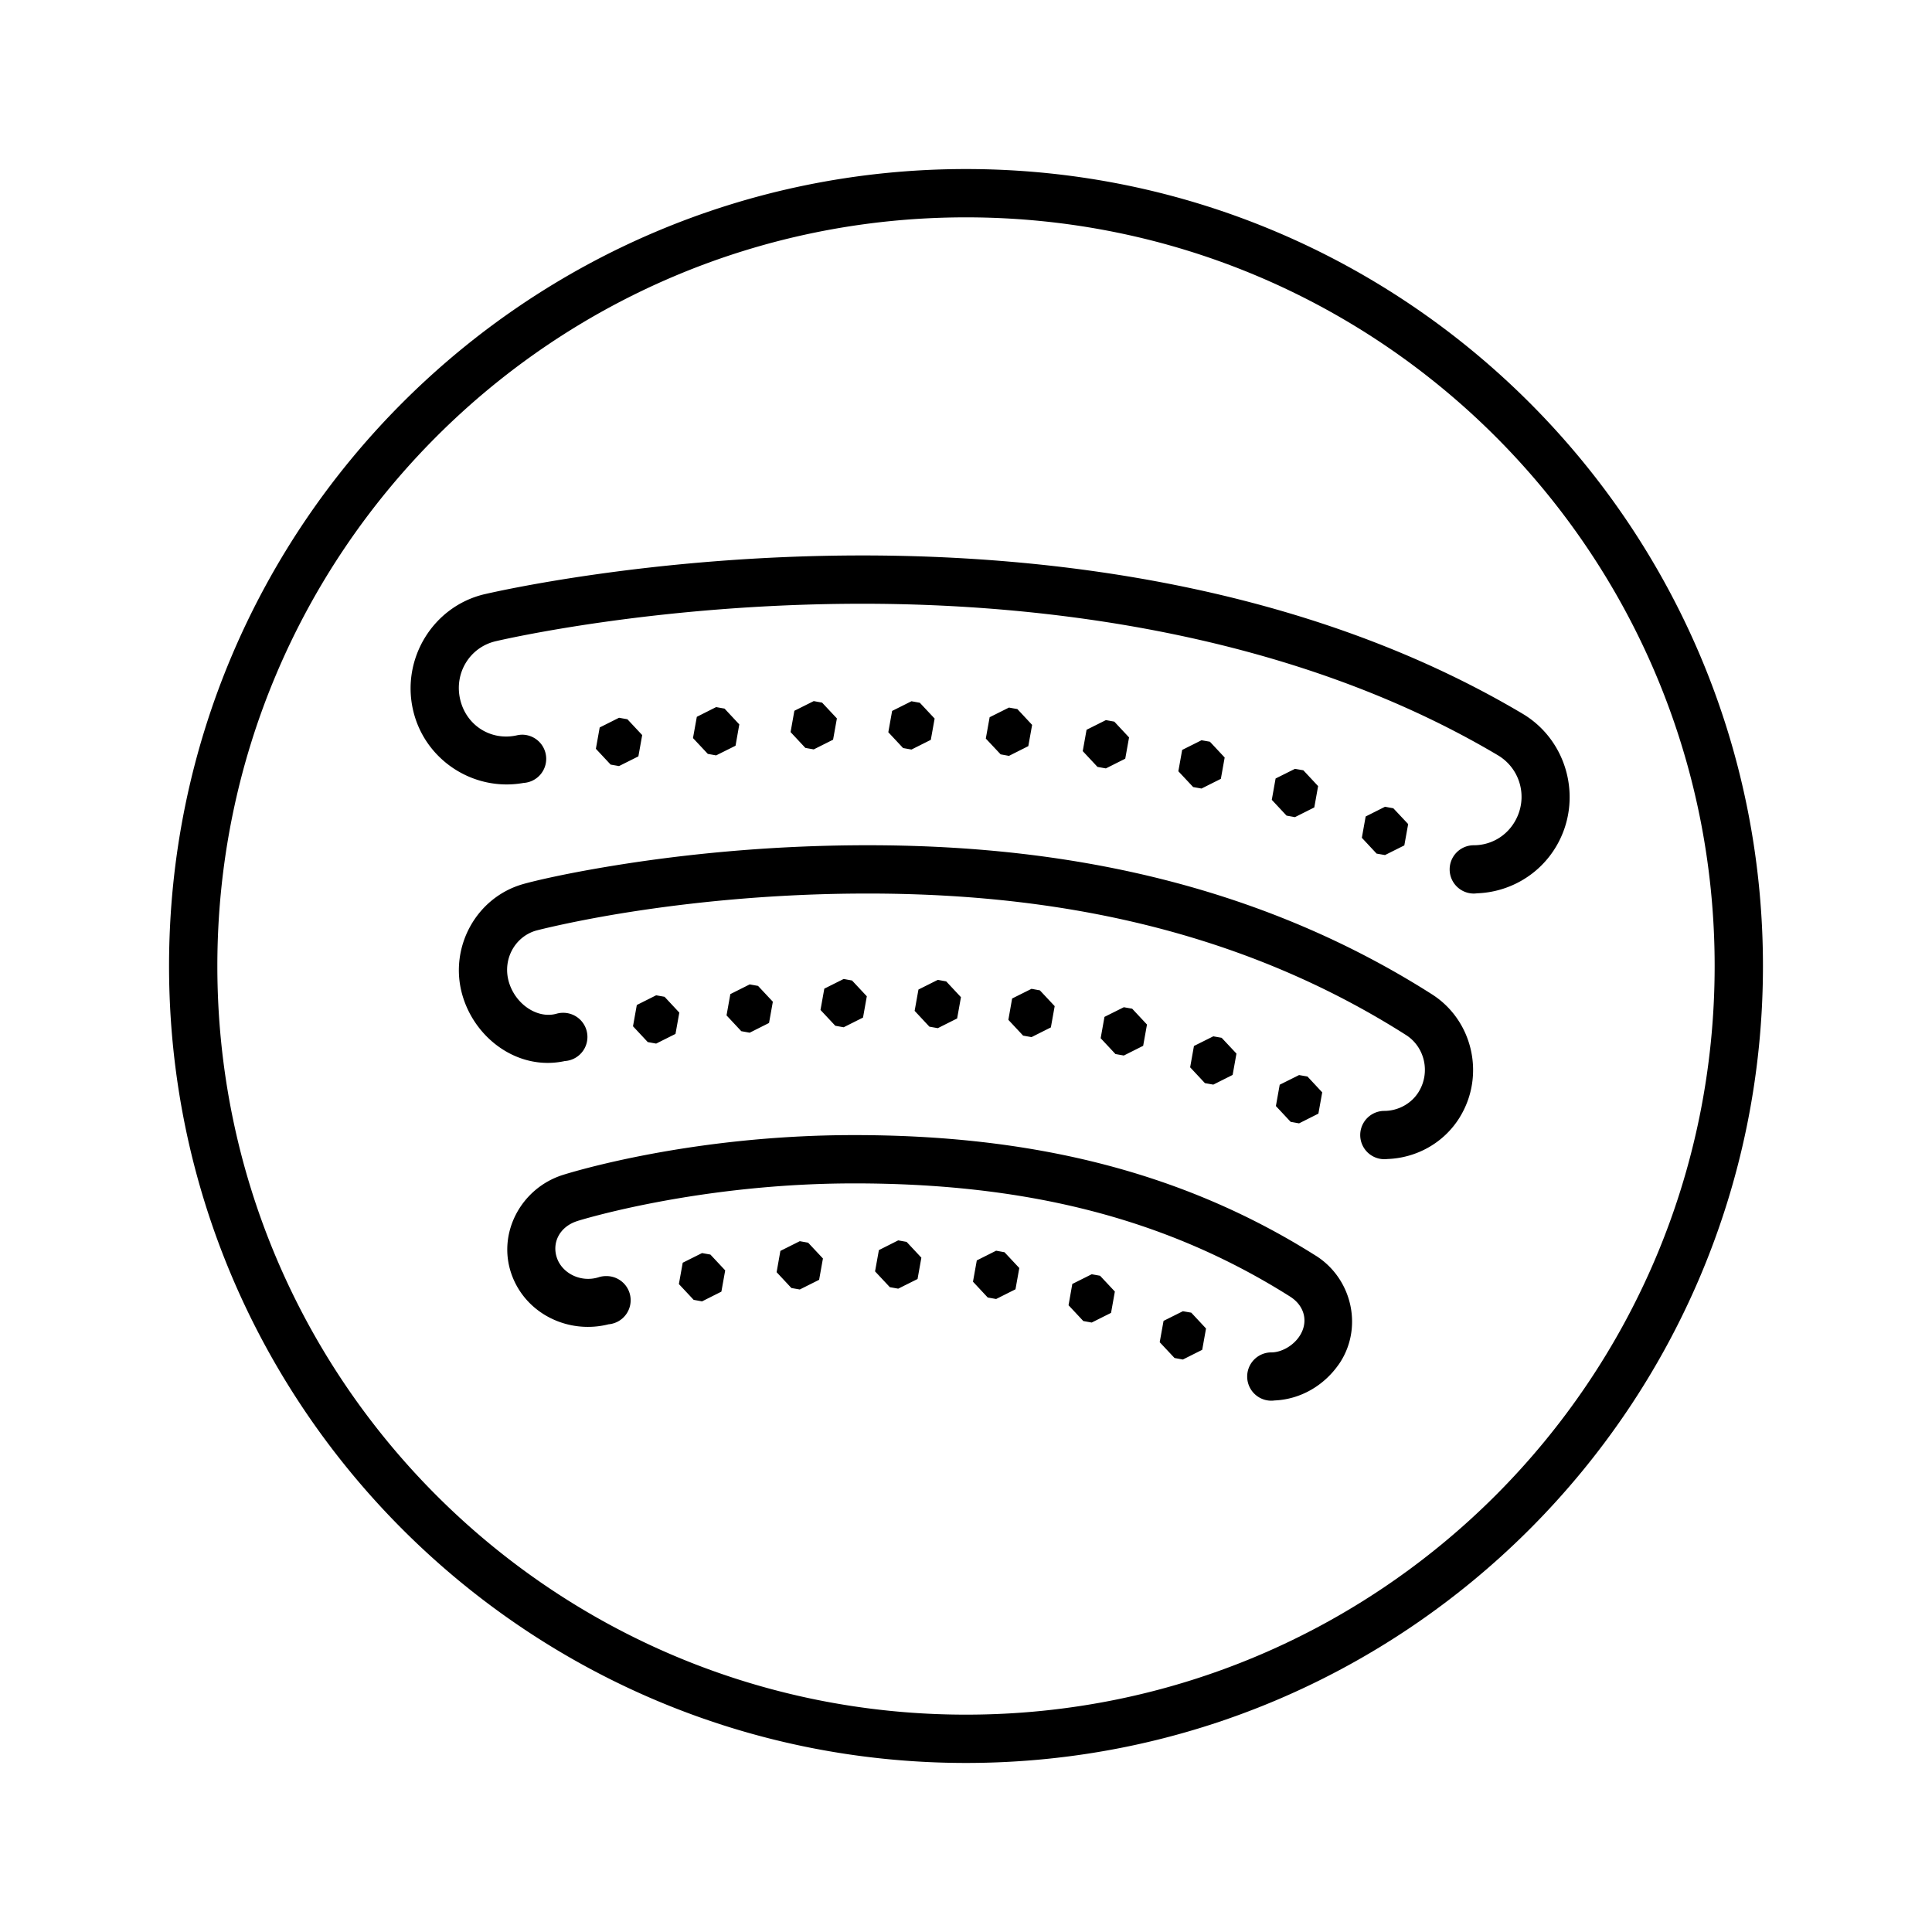 <svg fill="#000000" xmlns="http://www.w3.org/2000/svg"  viewBox="0 0 80 80" width="160px" height="160px"><path d="M 40 7 C 21.786 7 7 21.786 7 40 C 7 58.214 21.786 73 40 73 C 58.214 73 73 58.214 73 40 C 73 21.786 58.214 7 40 7 z M 40 9 C 57.133 9 71 22.867 71 40 C 71 57.133 57.133 71 40 71 C 22.867 71 9 57.133 9 40 C 9 22.867 22.867 9 40 9 z M 35.709 23 C 26.96 23 20.352 24.538 20.064 24.605 L 20.062 24.605 C 17.937 25.107 16.613 27.269 17.104 29.402 C 17.579 31.473 19.613 32.79 21.676 32.42 A 1 1 0 0 0 21.641 30.422 A 1 1 0 0 0 21.4 30.449 C 20.333 30.687 19.303 30.043 19.053 28.955 C 18.802 27.863 19.456 26.804 20.52 26.553 C 20.781 26.492 27.194 25 35.709 25 L 35.811 25 C 42.987 25.01 53.367 26.136 62.023 31.273 C 62.971 31.836 63.287 33.052 62.727 34.016 C 62.353 34.658 61.698 35 61.027 35 A 1 1 0 1 0 61.027 37 A 1 1 0 0 0 61.162 36.99 C 62.479 36.944 63.746 36.24 64.455 35.02 C 65.554 33.127 64.925 30.669 63.045 29.553 C 53.898 24.123 43.192 23.01 35.812 23 L 35.709 23 z M 33.695 29.031 L 32.893 29.432 L 32.736 30.314 L 33.348 30.969 L 33.695 31.031 L 34.496 30.629 L 34.654 29.748 L 34.041 29.094 L 33.695 29.031 z M 37.742 29.037 L 36.941 29.438 L 36.783 30.32 L 37.395 30.975 L 37.742 31.037 L 38.543 30.635 L 38.701 29.754 L 38.088 29.1 L 37.742 29.037 z M 29.654 29.279 L 28.854 29.682 L 28.695 30.562 L 29.309 31.217 L 29.654 31.279 L 30.457 30.879 L 30.613 29.996 L 30.002 29.342 L 29.654 29.279 z M 41.779 29.299 L 40.979 29.699 L 40.82 30.582 L 41.434 31.236 L 41.779 31.299 L 42.58 30.896 L 42.738 30.016 L 42.127 29.361 L 41.779 29.299 z M 25.633 29.721 L 24.832 30.123 L 24.674 31.006 L 25.285 31.66 L 25.633 31.721 L 26.434 31.32 L 26.592 30.438 L 25.98 29.783 L 25.633 29.721 z M 45.793 29.818 L 44.992 30.219 L 44.834 31.102 L 45.445 31.756 L 45.793 31.818 L 46.594 31.416 L 46.752 30.535 L 46.141 29.881 L 45.793 29.818 z M 49.752 30.652 L 48.951 31.053 L 48.793 31.936 L 49.406 32.59 L 49.752 32.652 L 50.553 32.25 L 50.711 31.367 L 50.1 30.713 L 49.752 30.652 z M 53.621 31.836 L 52.82 32.236 L 52.662 33.119 L 53.273 33.773 L 53.621 33.836 L 54.422 33.434 L 54.58 32.551 L 53.969 31.896 L 53.621 31.836 z M 57.35 33.406 L 56.549 33.809 L 56.391 34.691 L 57.002 35.346 L 57.35 35.406 L 58.15 35.006 L 58.309 34.123 L 57.695 33.469 L 57.35 33.406 z M 35.377 35.002 C 31.551 35.034 28.244 35.402 25.834 35.777 C 23.424 36.153 22.007 36.507 21.643 36.613 C 19.712 37.173 18.597 39.227 19.137 41.172 C 19.649 43.014 21.47 44.353 23.387 43.936 A 1 1 0 0 0 23.332 41.938 A 1 1 0 0 0 23.029 41.98 C 22.242 42.191 21.326 41.576 21.064 40.637 C 20.808 39.714 21.325 38.786 22.199 38.533 L 22.201 38.533 C 22.263 38.515 23.811 38.117 26.143 37.754 C 28.474 37.391 31.685 37.033 35.393 37.002 C 42.156 36.945 50.501 37.947 58.219 42.857 C 58.996 43.351 59.239 44.401 58.746 45.209 C 58.434 45.719 57.867 46 57.324 46 A 1 1 0 1 0 57.324 48 A 1 1 0 0 0 57.457 47.992 C 58.633 47.949 59.786 47.343 60.453 46.252 L 60.453 46.25 C 61.504 44.528 60.99 42.25 59.291 41.17 C 51.127 35.975 42.352 34.943 35.377 35.002 z M 34.934 40.537 L 34.133 40.938 L 33.975 41.82 L 34.588 42.475 L 34.934 42.537 L 35.736 42.135 L 35.893 41.254 L 35.281 40.6 L 34.934 40.537 z M 38.832 40.574 L 38.031 40.975 L 37.873 41.857 L 38.484 42.512 L 38.832 42.574 L 39.633 42.172 L 39.791 41.291 L 39.18 40.637 L 38.832 40.574 z M 31.043 40.762 L 30.242 41.164 L 30.084 42.045 L 30.695 42.699 L 31.043 42.762 L 31.844 42.359 L 32.002 41.479 L 31.389 40.824 L 31.043 40.762 z M 42.713 40.945 L 41.91 41.346 L 41.754 42.229 L 42.365 42.883 L 42.713 42.945 L 43.514 42.543 L 43.672 41.662 L 43.059 41.008 L 42.713 40.945 z M 27.17 41.213 L 26.369 41.615 L 26.211 42.496 L 26.822 43.15 L 27.17 43.213 L 27.971 42.812 L 28.129 41.93 L 27.518 41.275 L 27.17 41.213 z M 46.535 41.707 L 45.734 42.107 L 45.576 42.99 L 46.188 43.645 L 46.535 43.707 L 47.336 43.305 L 47.494 42.424 L 46.881 41.768 L 46.535 41.707 z M 50.24 42.912 L 49.439 43.312 L 49.281 44.195 L 49.893 44.85 L 50.24 44.912 L 51.041 44.51 L 51.199 43.627 L 50.586 42.973 L 50.24 42.912 z M 53.791 44.516 L 52.99 44.916 L 52.832 45.799 L 53.443 46.453 L 53.791 46.516 L 54.592 46.113 L 54.75 45.232 L 54.139 44.576 L 53.791 44.516 z M 35.357 47.002 C 28.614 47.003 23.638 48.547 23.312 48.65 C 21.582 49.194 20.58 51.057 21.18 52.76 C 21.755 54.395 23.529 55.261 25.201 54.836 C 25.202 54.836 25.203 54.836 25.203 54.836 A 1 1 0 0 0 25.104 52.84 A 1 1 0 0 0 24.779 52.891 C 24.051 53.115 23.287 52.729 23.064 52.096 C 22.84 51.458 23.172 50.791 23.912 50.559 L 23.914 50.557 L 23.916 50.557 C 24.009 50.527 28.921 49.003 35.357 49.002 L 35.359 49.002 C 42.298 48.999 48.153 50.361 53.416 53.686 C 54.052 54.088 54.19 54.786 53.787 55.361 C 53.512 55.752 53.04 56 52.643 56 A 1 1 0 1 0 52.643 58 A 1 1 0 0 0 52.779 57.99 C 53.851 57.944 54.813 57.377 55.422 56.514 L 55.424 56.514 C 56.461 55.037 56.016 52.963 54.486 51.996 L 54.484 51.996 C 48.861 48.444 42.561 46.999 35.357 47.002 z M 37.193 51.361 L 36.393 51.764 L 36.234 52.645 L 36.846 53.299 L 37.193 53.361 L 37.994 52.961 L 38.152 52.078 L 37.541 51.424 L 37.193 51.361 z M 33.117 51.395 L 32.314 51.797 L 32.158 52.678 L 32.77 53.334 L 33.117 53.395 L 33.918 52.994 L 34.076 52.111 L 33.463 51.457 L 33.117 51.395 z M 41.248 51.789 L 40.447 52.191 L 40.289 53.072 L 40.9 53.727 L 41.248 53.789 L 42.049 53.387 L 42.207 52.506 L 41.594 51.852 L 41.248 51.789 z M 29.07 51.887 L 28.27 52.287 L 28.111 53.17 L 28.723 53.824 L 29.07 53.887 L 29.871 53.484 L 30.029 52.604 L 29.416 51.949 L 29.07 51.887 z M 45.205 52.764 L 44.402 53.166 L 44.246 54.047 L 44.857 54.701 L 45.205 54.764 L 46.006 54.363 L 46.164 53.48 L 45.551 52.826 L 45.205 52.764 z M 48.98 54.295 L 48.18 54.695 L 48.021 55.578 L 48.635 56.232 L 48.98 56.295 L 49.781 55.893 L 49.939 55.01 L 49.328 54.355 L 48.98 54.295 z"/></svg>